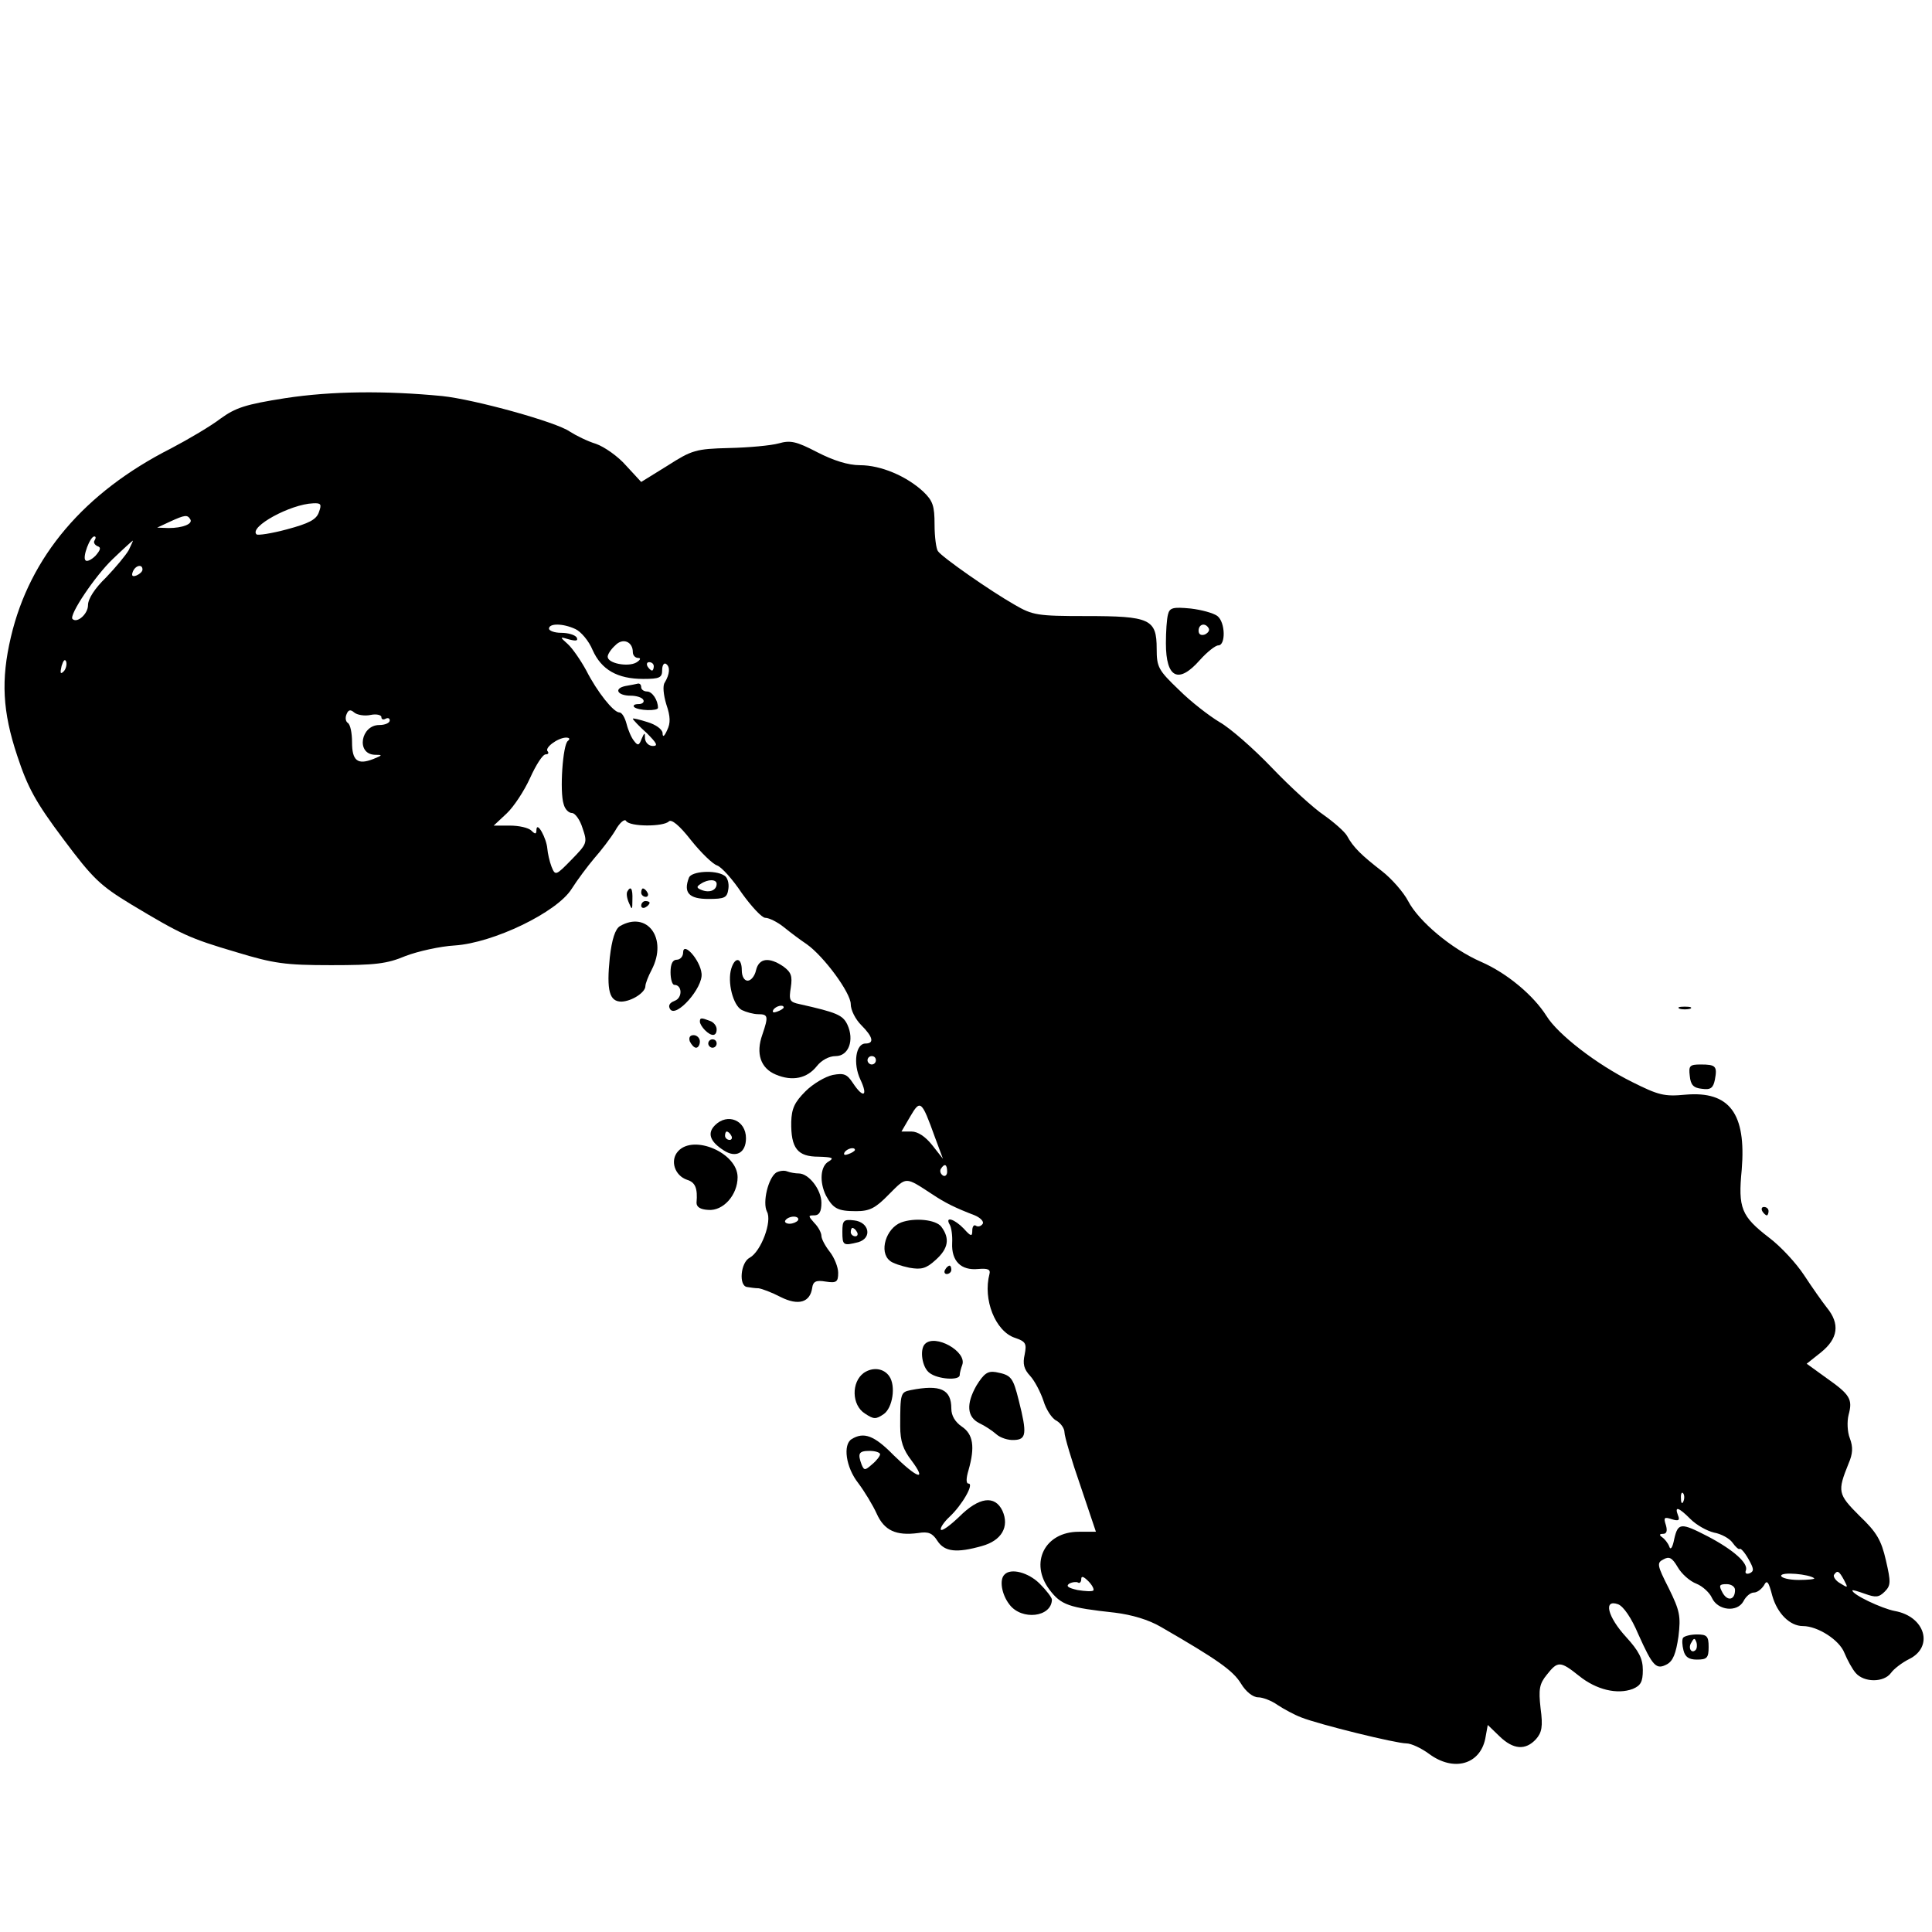 <?xml version="1.0" standalone="no"?>
<!DOCTYPE svg PUBLIC "-//W3C//DTD SVG 20010904//EN"
 "http://www.w3.org/TR/2001/REC-SVG-20010904/DTD/svg10.dtd">
<svg version="1.0" xmlns="http://www.w3.org/2000/svg"
 width="461pt" height="461pt" viewBox="0 0 461 461"
 preserveAspectRatio="xMidYMid meet">
<g transform="translate(0,461) scale(0.1,-0.1)"
fill="#000000" stroke="none">
<path d="M681 3660 c-96 -15 -119 -23 -155 -49 -22 -17 -76 -49 -118 -71 -207
-105 -337 -258 -382 -450 -24 -102 -20 -178 15 -283 25 -76 44 -111 110 -199
71 -95 88 -111 162 -156 120 -72 139 -81 251 -114 89 -27 116 -31 226 -31 105
0 133 3 178 22 29 11 82 23 117 25 92 6 244 79 279 135 14 22 38 54 54 73 16
18 39 48 50 66 11 20 23 29 26 23 9 -14 89 -14 102 -1 6 6 25 -9 53 -45 24
-30 52 -57 62 -60 11 -4 37 -33 59 -66 23 -32 48 -59 56 -59 9 0 29 -10 44
-22 16 -13 40 -31 55 -41 41 -29 105 -116 105 -143 0 -14 11 -36 25 -50 28
-28 32 -44 10 -44 -23 0 -30 -48 -12 -86 19 -40 7 -46 -18 -8 -14 21 -21 24
-48 19 -18 -4 -47 -21 -65 -39 -26 -26 -33 -41 -34 -73 -1 -63 15 -83 65 -83
33 -1 38 -3 25 -11 -21 -11 -23 -50 -7 -82 17 -31 28 -37 72 -37 32 0 46 7 78
40 43 43 38 43 104 0 30 -20 54 -32 101 -50 14 -6 22 -15 19 -20 -4 -6 -11 -8
-16 -5 -5 4 -9 -2 -9 -11 0 -15 -3 -15 -20 4 -22 23 -46 31 -34 10 4 -6 7 -26
6 -44 -2 -43 21 -66 62 -62 23 2 30 -1 27 -12 -16 -61 14 -136 60 -152 27 -9
29 -14 24 -40 -5 -22 -2 -35 13 -51 11 -12 25 -39 32 -60 6 -20 20 -42 31 -47
10 -6 19 -18 19 -28 0 -9 17 -67 38 -127 l37 -110 -41 0 c-81 0 -118 -74 -70
-138 28 -37 46 -43 156 -55 41 -5 81 -17 110 -34 135 -78 172 -104 191 -135
12 -20 29 -33 41 -33 11 0 32 -8 46 -18 15 -10 41 -24 57 -30 43 -17 226 -62
251 -62 11 0 35 -11 54 -25 58 -43 121 -26 134 36 l6 33 28 -27 c33 -32 62
-34 87 -7 14 16 17 30 11 74 -5 45 -3 58 15 80 26 33 32 33 77 -3 41 -33 91
-45 128 -31 19 8 24 17 24 45 0 27 -9 45 -40 79 -44 48 -55 91 -19 78 13 -5
32 -33 48 -71 35 -78 43 -86 69 -72 14 8 21 25 27 66 6 49 3 62 -23 115 -28
55 -29 61 -13 69 14 8 21 4 34 -18 9 -16 29 -34 45 -40 15 -6 32 -22 37 -34
14 -30 60 -35 75 -8 6 12 17 21 25 21 8 0 18 8 24 17 7 14 11 10 20 -25 12
-42 42 -72 73 -72 35 0 87 -33 99 -64 7 -17 19 -39 27 -48 20 -23 67 -23 84 0
7 10 27 25 43 33 60 29 39 102 -34 115 -31 6 -101 39 -101 49 0 2 13 -2 30 -8
25 -9 33 -9 47 5 15 15 15 23 3 75 -11 48 -22 67 -63 106 -52 52 -53 58 -26
125 10 23 11 39 3 60 -6 15 -7 40 -3 56 10 37 4 48 -53 88 l-47 34 34 27 c41
33 46 68 14 107 -11 14 -35 48 -54 77 -19 29 -56 69 -84 90 -66 51 -74 70 -65
162 11 134 -29 188 -134 179 -51 -5 -65 -1 -127 30 -85 42 -178 114 -205 158
-31 49 -94 102 -156 129 -71 31 -149 97 -174 145 -11 21 -39 53 -62 71 -49 38
-69 57 -84 85 -6 10 -31 32 -55 49 -24 16 -80 67 -124 113 -44 46 -100 95
-125 109 -25 15 -69 49 -97 77 -49 47 -53 54 -53 98 0 71 -16 78 -169 78 -116
0 -127 2 -170 27 -58 33 -174 114 -183 128 -4 5 -8 34 -8 63 0 45 -4 57 -27
79 -40 37 -101 63 -151 63 -28 0 -63 11 -102 31 -50 26 -64 29 -92 21 -18 -5
-71 -10 -118 -11 -80 -2 -89 -5 -147 -42 l-63 -39 -36 39 c-19 22 -52 45 -72
52 -20 6 -48 20 -62 29 -32 23 -228 77 -305 85 -135 13 -263 12 -374 -5z m80
-272 c-6 -18 -24 -27 -76 -41 -37 -10 -70 -15 -73 -12 -18 18 81 72 135 74 19
1 21 -2 14 -21z m-307 -17 c7 -11 -18 -21 -52 -21 l-27 1 30 14 c37 17 42 17
49 6z m-228 -50 c-4 -5 0 -11 6 -14 10 -3 8 -9 -4 -23 -10 -10 -21 -15 -24
-11 -8 7 11 57 21 57 4 0 4 -4 1 -9z m81 -24 c-7 -12 -31 -41 -54 -65 -27 -26
-43 -51 -43 -66 0 -21 -26 -44 -37 -33 -9 9 54 103 96 143 25 24 47 44 48 44
1 0 -4 -10 -10 -23z m33 -46 c0 -5 -7 -11 -14 -14 -10 -4 -13 -1 -9 9 6 15 23
19 23 5z m1033 -142 c13 -6 32 -28 41 -50 21 -47 59 -69 121 -69 39 0 45 3 45
21 0 11 4 18 9 15 11 -7 9 -25 -3 -45 -5 -7 -3 -29 4 -52 10 -29 10 -45 2 -61
-7 -16 -11 -18 -11 -7 -1 9 -16 20 -36 26 -19 6 -35 10 -35 8 0 -2 15 -18 33
-34 24 -24 28 -31 15 -31 -10 0 -18 8 -19 18 0 15 -1 15 -8 -1 -6 -16 -9 -17
-18 -5 -6 7 -14 25 -18 41 -4 15 -11 27 -17 27 -14 0 -53 49 -79 100 -13 24
-33 53 -44 63 -20 18 -20 18 4 11 16 -4 21 -3 17 5 -4 6 -20 11 -37 11 -16 0
-29 5 -29 10 0 13 33 13 63 -1z m137 -55 c0 -8 6 -14 13 -14 7 0 5 -5 -5 -11
-20 -11 -68 -2 -68 14 0 6 8 18 18 27 18 19 42 9 42 -16z m-1358 -46 c-8 -8
-9 -4 -5 13 4 13 8 18 11 10 2 -7 -1 -18 -6 -23z m1408 12 c0 -5 -2 -10 -4
-10 -3 0 -8 5 -11 10 -3 6 -1 10 4 10 6 0 11 -4 11 -10z m-676 -116 c14 3 26
0 26 -5 0 -6 5 -7 10 -4 6 3 10 1 10 -4 0 -6 -11 -11 -25 -11 -44 0 -56 -69
-11 -71 20 0 19 -1 -3 -10 -38 -15 -51 -4 -51 40 0 22 -4 42 -10 46 -5 3 -7
12 -3 21 4 10 9 12 18 4 7 -6 25 -9 39 -6z m471 -62 c-12 -8 -20 -121 -10
-151 3 -12 12 -21 20 -21 7 0 19 -16 25 -36 12 -35 11 -37 -26 -75 -38 -39
-39 -39 -48 -17 -5 13 -9 32 -10 43 -2 25 -25 67 -26 45 0 -11 -3 -11 -12 -2
-7 7 -30 12 -51 12 l-39 0 31 29 c17 16 42 54 56 85 14 31 30 56 37 56 6 0 8
3 5 7 -9 8 23 32 43 33 9 0 11 -3 5 -8z m735 -762 c0 -5 -4 -10 -10 -10 -5 0
-10 5 -10 10 0 6 5 10 10 10 6 0 10 -4 10 -10z m141 -184 l19 -51 -26 33 c-16
20 -34 32 -49 32 l-24 0 21 36 c24 41 27 39 59 -50z m-191 -30 c0 -2 -7 -7
-16 -10 -8 -3 -12 -2 -9 4 6 10 25 14 25 6z m220 -52 c0 -8 -5 -12 -10 -9 -6
4 -8 11 -5 16 9 14 15 11 15 -7z m1757 -786 c-3 -8 -6 -5 -6 6 -1 11 2 17 5
13 3 -3 4 -12 1 -19z m17 -43 c14 -14 39 -28 56 -32 17 -3 37 -14 44 -24 7
-10 15 -17 17 -15 2 3 12 -8 21 -24 13 -23 14 -29 3 -34 -8 -3 -12 0 -9 7 6
17 -30 49 -91 81 -64 33 -71 33 -80 -6 -4 -21 -9 -28 -12 -18 -3 8 -11 18 -17
22 -7 5 -7 8 2 8 9 0 11 7 7 21 -6 18 -4 20 14 14 16 -5 20 -3 15 9 -9 23 1
20 30 -9z m295 -141 c2 -2 -14 -4 -37 -4 -23 0 -42 5 -42 10 0 10 67 4 79 -6z
m71 -4 c10 -19 10 -20 -9 -8 -11 6 -17 16 -15 20 8 12 12 10 24 -12z m-1791
-25 c-3 -3 -20 -2 -38 1 -22 5 -28 9 -20 15 7 4 17 5 21 3 4 -3 8 1 8 8 0 8 5
7 17 -5 9 -9 14 -19 12 -22z m1531 1 c0 -24 -18 -28 -30 -6 -9 17 -8 20 10 20
11 0 20 -6 20 -14z"/>
<path d="M1492 2973 c-28 -6 -19 -23 13 -23 13 0 27 -4 30 -10 3 -5 -2 -10
-11 -10 -10 0 -14 -3 -11 -7 10 -9 57 -10 57 -2 0 19 -14 39 -26 39 -8 0 -14
5 -14 10 0 6 -3 9 -7 9 -5 -1 -18 -4 -31 -6z"/>
<path d="M2787 3144 c-3 -11 -5 -41 -5 -69 0 -83 30 -98 81 -40 17 19 37 35
44 35 18 0 17 55 -2 70 -9 7 -38 15 -64 18 -42 4 -50 2 -54 -14z m97 -33 c3
-5 -1 -11 -9 -15 -9 -3 -15 0 -15 9 0 16 16 20 24 6z"/>
<path d="M1644 2516 c-14 -36 0 -51 46 -51 40 0 45 3 48 24 2 13 -2 28 -10 32
-22 14 -78 10 -84 -5z m66 -15 c0 -15 -16 -22 -35 -15 -13 5 -14 8 -3 15 18
12 38 11 38 0z"/>
<path d="M1497 2483 c-3 -5 -1 -17 4 -28 7 -17 8 -17 8 8 1 27 -4 34 -12 20z"/>
<path d="M1530 2480 c0 -5 5 -10 11 -10 5 0 7 5 4 10 -3 6 -8 10 -11 10 -2 0
-4 -4 -4 -10z"/>
<path d="M1530 2449 c0 -5 5 -7 10 -4 6 3 10 8 10 11 0 2 -4 4 -10 4 -5 0 -10
-5 -10 -11z"/>
<path d="M1479 2400 c-11 -7 -19 -31 -24 -75 -8 -79 -1 -105 28 -105 25 1 57
22 57 37 0 6 7 24 15 39 39 75 -11 142 -76 104z"/>
<path d="M1630 2337 c0 -9 -7 -17 -15 -17 -10 0 -15 -10 -15 -30 0 -16 4 -30
9 -30 19 0 20 -31 1 -38 -13 -5 -16 -12 -11 -20 14 -22 79 51 75 85 -3 32 -44
78 -44 50z"/>
<path d="M1745 2299 c-10 -32 4 -88 25 -99 10 -5 28 -10 39 -10 24 0 25 -5 10
-49 -16 -45 -4 -80 32 -95 40 -17 75 -9 98 20 11 14 29 24 45 24 31 0 45 38
28 75 -11 23 -25 29 -114 49 -24 5 -26 9 -21 40 4 27 1 36 -18 50 -34 23 -58
20 -65 -9 -3 -14 -12 -25 -20 -25 -8 0 -14 10 -14 25 0 30 -16 33 -25 4z m125
-93 c0 -2 -7 -7 -16 -10 -8 -3 -12 -2 -9 4 6 10 25 14 25 6z"/>
<path d="M4008 2203 c6 -2 18 -2 25 0 6 3 1 5 -13 5 -14 0 -19 -2 -12 -5z"/>
<path d="M1670 2172 c0 -4 5 -13 12 -20 16 -16 28 -15 28 2 0 8 -7 17 -16 20
-21 8 -24 8 -24 -2z"/>
<path d="M1646 2125 c4 -8 10 -15 15 -15 5 0 9 7 9 15 0 8 -7 15 -15 15 -9 0
-12 -6 -9 -15z"/>
<path d="M1690 2120 c0 -5 5 -10 10 -10 6 0 10 5 10 10 0 6 -4 10 -10 10 -5 0
-10 -4 -10 -10z"/>
<path d="M4032 2043 c2 -22 9 -29 29 -31 21 -3 27 2 31 22 6 32 2 36 -34 36
-26 0 -29 -3 -26 -27z"/>
<path d="M1706 1925 c-19 -19 -12 -39 21 -60 29 -19 53 -6 53 29 0 43 -44 61
-74 31z m39 -25 c3 -5 1 -10 -4 -10 -6 0 -11 5 -11 10 0 6 2 10 4 10 3 0 8 -4
11 -10z"/>
<path d="M1618 1863 c-20 -22 -8 -58 21 -68 20 -6 26 -20 23 -55 0 -10 9 -16
28 -17 36 -3 70 36 70 78 0 58 -105 103 -142 62z"/>
<path d="M1852 1812 c-19 -13 -33 -71 -22 -93 13 -23 -14 -95 -41 -110 -22
-11 -27 -68 -6 -70 6 -1 19 -3 27 -3 8 -1 32 -10 53 -21 42 -21 70 -13 75 22
2 15 9 19 32 15 26 -4 30 -1 30 21 0 13 -9 36 -20 50 -11 14 -20 31 -20 38 0
7 -7 21 -17 31 -15 17 -15 18 0 18 12 0 17 9 17 30 0 31 -30 70 -54 70 -8 0
-20 2 -28 5 -7 3 -19 1 -26 -3z m52 -114 c-3 -4 -12 -8 -20 -8 -8 0 -13 4 -10
8 3 5 12 9 20 9 8 0 13 -4 10 -9z"/>
<path d="M4205 1720 c3 -5 8 -10 11 -10 2 0 4 5 4 10 0 6 -5 10 -11 10 -5 0
-7 -4 -4 -10z"/>
<path d="M2010 1671 c0 -33 2 -34 38 -25 34 10 26 48 -10 52 -25 3 -28 0 -28
-27z m35 -1 c3 -5 1 -10 -4 -10 -6 0 -11 5 -11 10 0 6 2 10 4 10 3 0 8 -4 11
-10z"/>
<path d="M2150 1693 c-36 -14 -53 -70 -27 -91 6 -6 28 -13 47 -17 29 -5 40 -2
63 19 30 27 34 51 13 79 -13 17 -64 22 -96 10z"/>
<path d="M2255 1580 c-3 -5 -1 -10 4 -10 6 0 11 5 11 10 0 6 -2 10 -4 10 -3 0
-8 -4 -11 -10z"/>
<path d="M2207 1403 c-13 -13 -7 -56 11 -69 19 -15 72 -19 72 -5 0 5 3 16 6
24 12 32 -65 75 -89 50z"/>
<path d="M2061 1334 c-30 -22 -29 -77 3 -97 21 -14 26 -14 45 -1 21 15 29 67
13 90 -13 19 -39 23 -61 8z"/>
<path d="M2330 1304 c-25 -44 -23 -75 7 -90 13 -6 31 -18 40 -26 10 -9 29 -15
43 -14 29 1 31 15 11 94 -14 56 -18 61 -55 68 -19 3 -28 -3 -46 -32z"/>
<path d="M2173 1293 c-24 -5 -25 -7 -25 -86 0 -36 7 -56 27 -82 38 -51 14 -43
-43 13 -46 47 -71 56 -100 38 -21 -13 -14 -67 16 -105 15 -20 35 -53 44 -73
18 -40 46 -53 99 -46 24 4 34 0 46 -19 17 -26 46 -29 106 -12 47 13 66 46 49
84 -18 38 -56 33 -103 -14 -22 -21 -41 -35 -44 -31 -2 4 7 18 21 31 30 28 59
79 45 79 -6 0 -6 12 0 32 16 56 11 86 -16 104 -16 11 -25 26 -25 43 0 46 -26
58 -97 44z m-73 -153 c0 -4 -8 -15 -19 -24 -17 -15 -19 -15 -25 -1 -10 27 -7
33 19 33 14 0 25 -4 25 -8z"/>
<path d="M2397 853 c-13 -12 -7 -48 12 -72 29 -38 100 -30 101 12 0 5 -13 22
-29 38 -27 27 -69 38 -84 22z"/>
<path d="M4016 702 c-3 -5 -2 -18 1 -30 4 -16 13 -22 32 -22 24 0 28 4 28 30
0 26 -4 30 -28 30 -15 0 -30 -4 -33 -8z m30 -29 c-10 -10 -19 5 -10 18 6 11 8
11 12 0 2 -7 1 -15 -2 -18z"/>
</g>
</svg>

